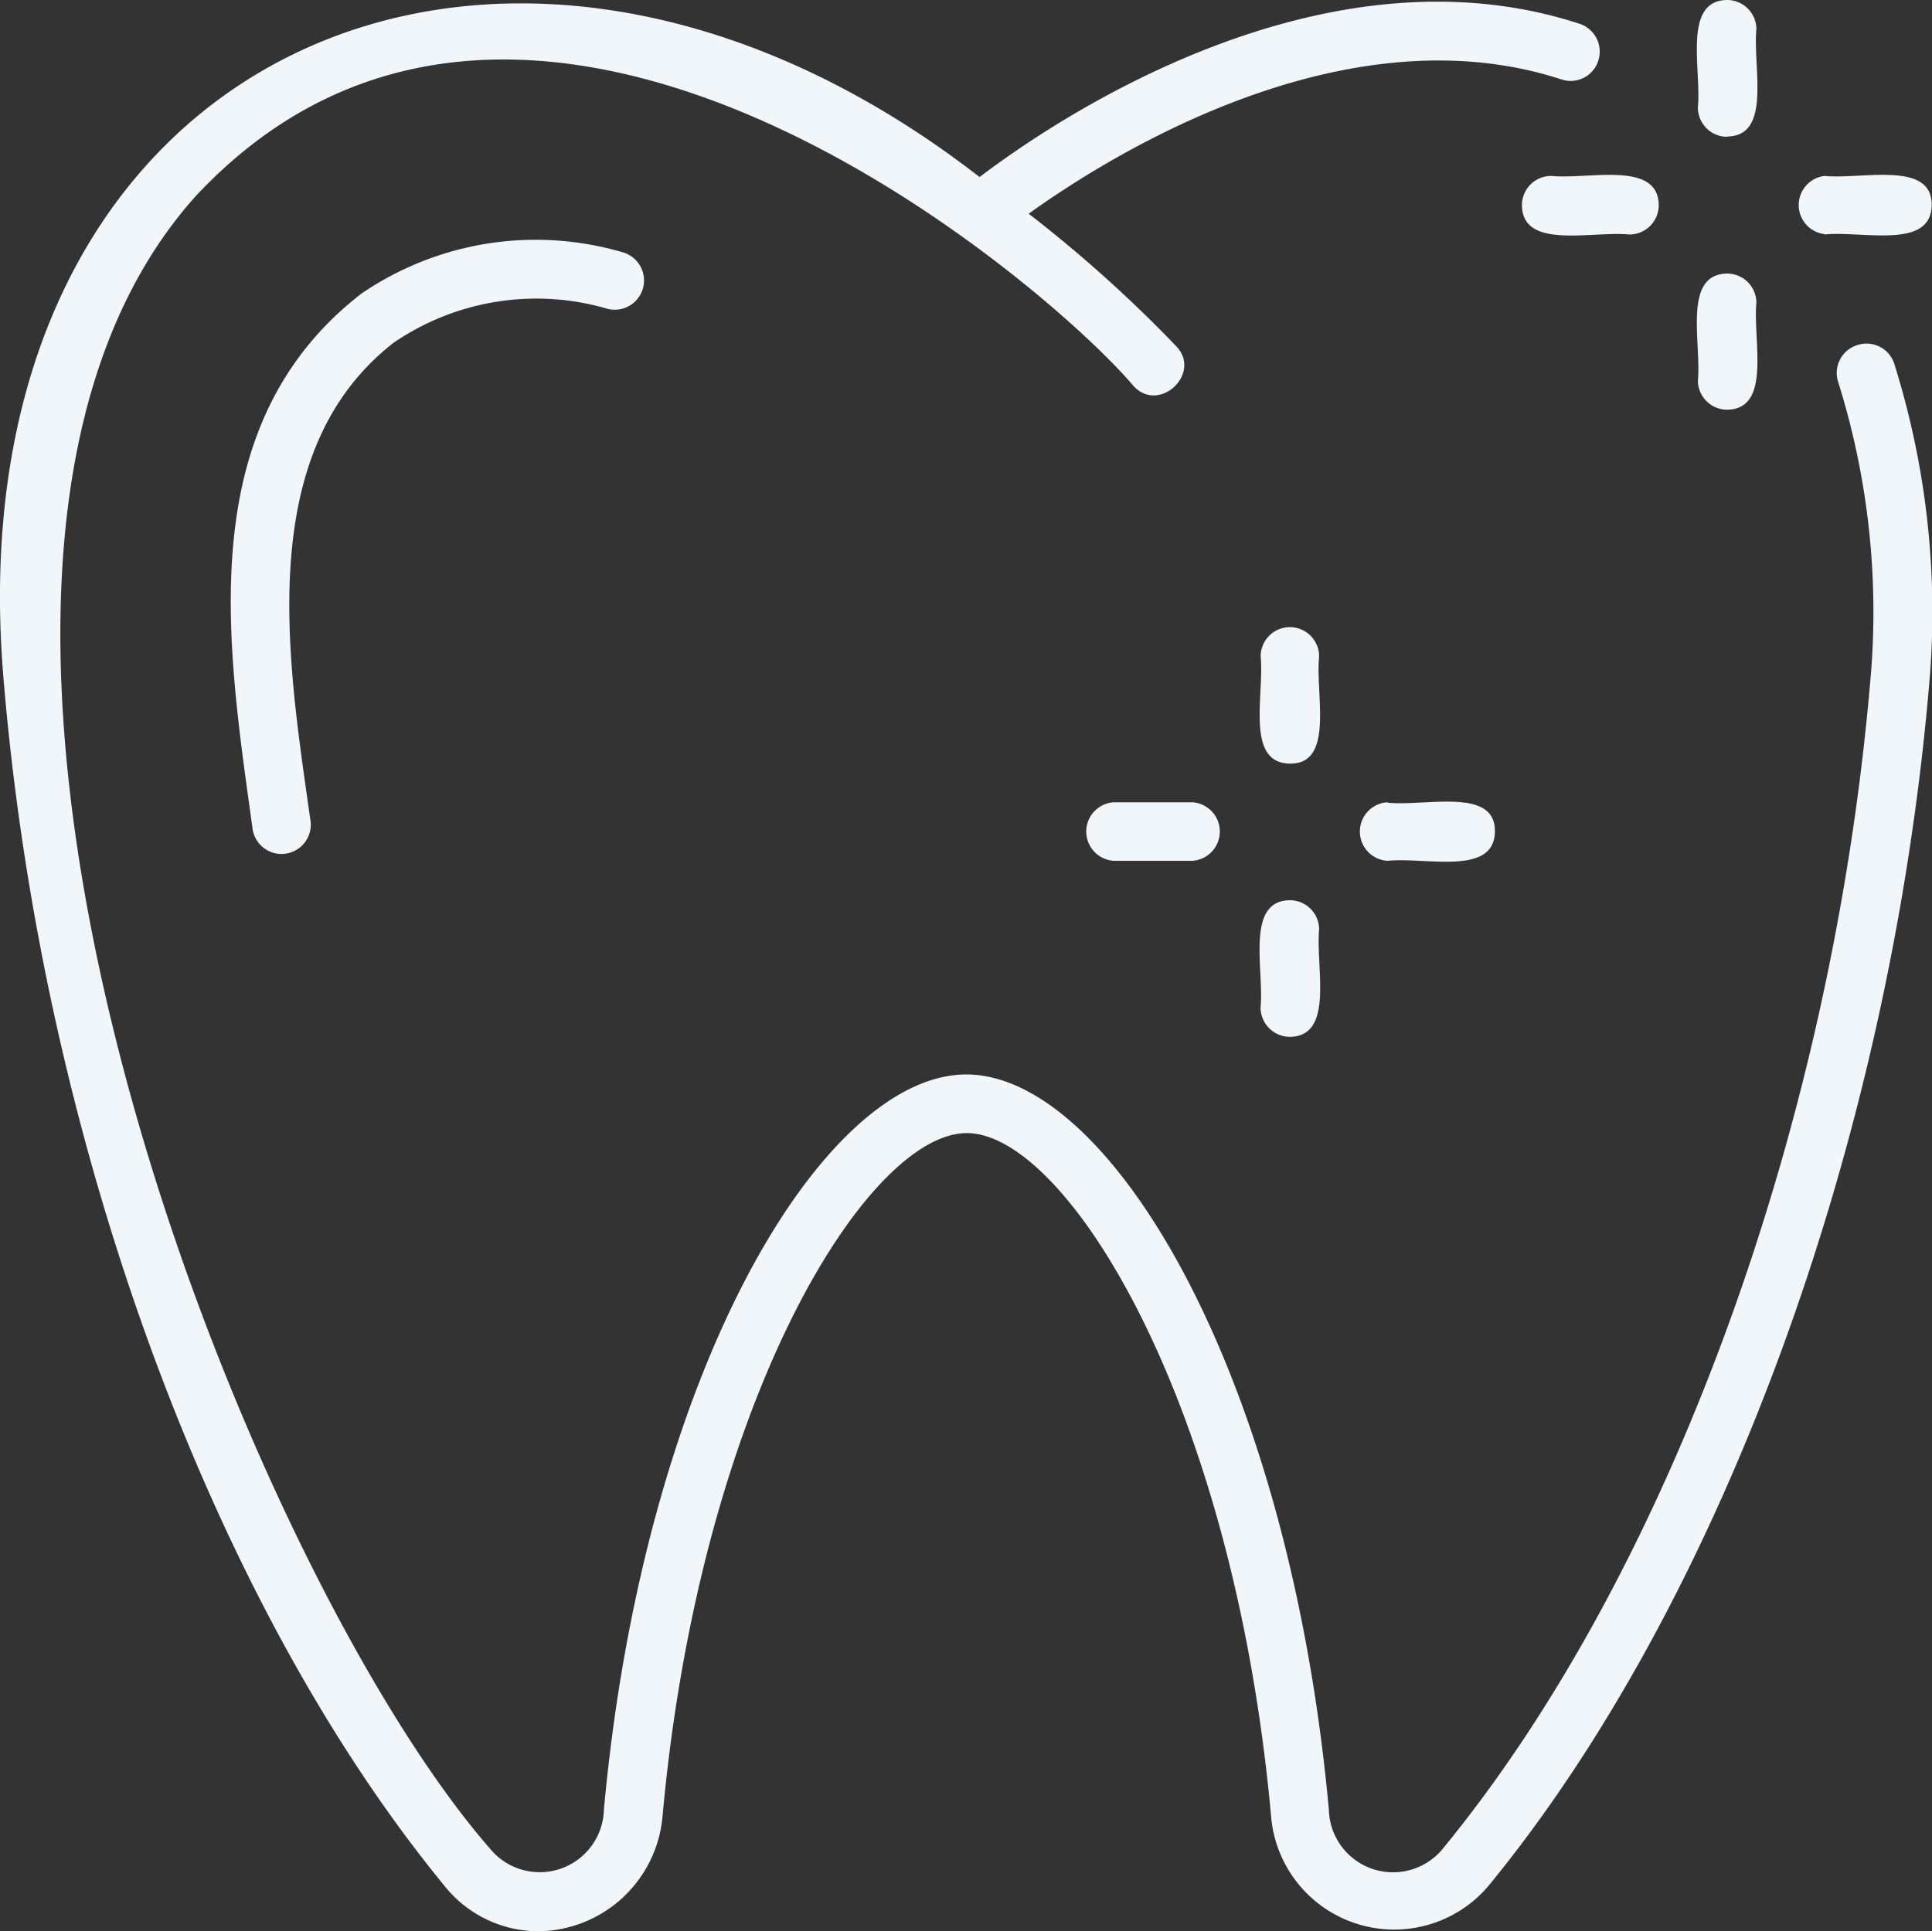 <?xml version="1.0" ?><svg viewBox="0 0 22.596 22.59" xmlns="http://www.w3.org/2000/svg"><rect x="0" y="0" width="22.596" height="22.59" fill="#333333" stroke="none"/><defs><style>.cls-1{fill:#f1f6fb;}</style></defs><g data-name="Layer 2" id="Layer_2"><g data-name="Layer 1" id="Layer_1-2"><path class="cls-1" d="M3.629,9.584a.342.342,0,1,1-.673.125c-.294-2.14-.733-4.716,1.266-6.271A3.613,3.613,0,0,1,7.279,2.95a.342.342,0,0,1-.178.661,2.956,2.956,0,0,0-2.5.4C2.951,5.3,3.371,7.754,3.629,9.584Zm9.4-.2a.343.343,0,0,0,0,.685h.913a.343.343,0,0,0,0-.685Zm3.2,0a.343.343,0,0,0,0,.685c.448-.046,1.248.181,1.255-.342S16.676,9.435,16.227,9.389ZM15.086,10.53c-.523.006-.3.806-.343,1.255a.344.344,0,0,0,.343.343c.523-.007.3-.807.342-1.256A.342.342,0,0,0,15.086,10.53Zm.342-2.852a.342.342,0,0,0-.684,0c.045.447-.182,1.248.342,1.254S15.382,8.125,15.428,7.678Zm6.293-3.641a.341.341,0,0,0-.223.429,8.985,8.985,0,0,1,.387,3.374c-.429,5.26-2.349,10.543-5.011,13.785a.751.751,0,0,1-1.332-.457c-.471-5.143-2.572-8.6-4.24-8.6s-3.769,3.456-4.239,8.6a.751.751,0,0,1-1.331.457C2.827,18.294-1.73,6.772,2.29,2.293c3.893-4.161,9.914.982,10.965,2.219.3.334.809-.146.5-.464A15.671,15.671,0,0,0,12.031,2.5c.951-.683,3.691-2.4,6.231-1.571a.339.339,0,0,0,.431-.219.343.343,0,0,0-.219-.432c-3.04-.993-6.176,1.153-7.017,1.793C5.908-2.238-.557.589.038,7.9.478,13.289,2.457,18.717,5.2,22.061A1.407,1.407,0,0,0,6.3,22.59a1.474,1.474,0,0,0,1.45-1.358c.445-4.869,2.4-7.978,3.557-7.978s3.113,3.108,3.558,7.977a1.445,1.445,0,0,0,2.543.829c2.745-3.345,4.724-8.772,5.164-14.164a9.693,9.693,0,0,0-.416-3.637A.341.341,0,0,0,21.721,4.037ZM17.8,2.4c.006.524.806.3,1.255.343A.343.343,0,0,0,19.4,2.4c-.006-.523-.807-.3-1.255-.342A.342.342,0,0,0,17.8,2.4Zm3.537.343c.449-.046,1.248.181,1.255-.343s-.807-.3-1.255-.342A.343.343,0,0,0,21.341,2.739ZM20.2,4.792c.523-.006.3-.807.342-1.255A.342.342,0,0,0,20.2,3.2c-.523.006-.3.807-.342,1.255A.342.342,0,0,0,20.2,4.792Zm0-3.195c.523-.006.3-.8.342-1.255A.342.342,0,0,0,20.2,0c-.523.006-.3.807-.342,1.255A.342.342,0,0,0,20.2,1.6Z" id="dentist"/></g></g></svg>